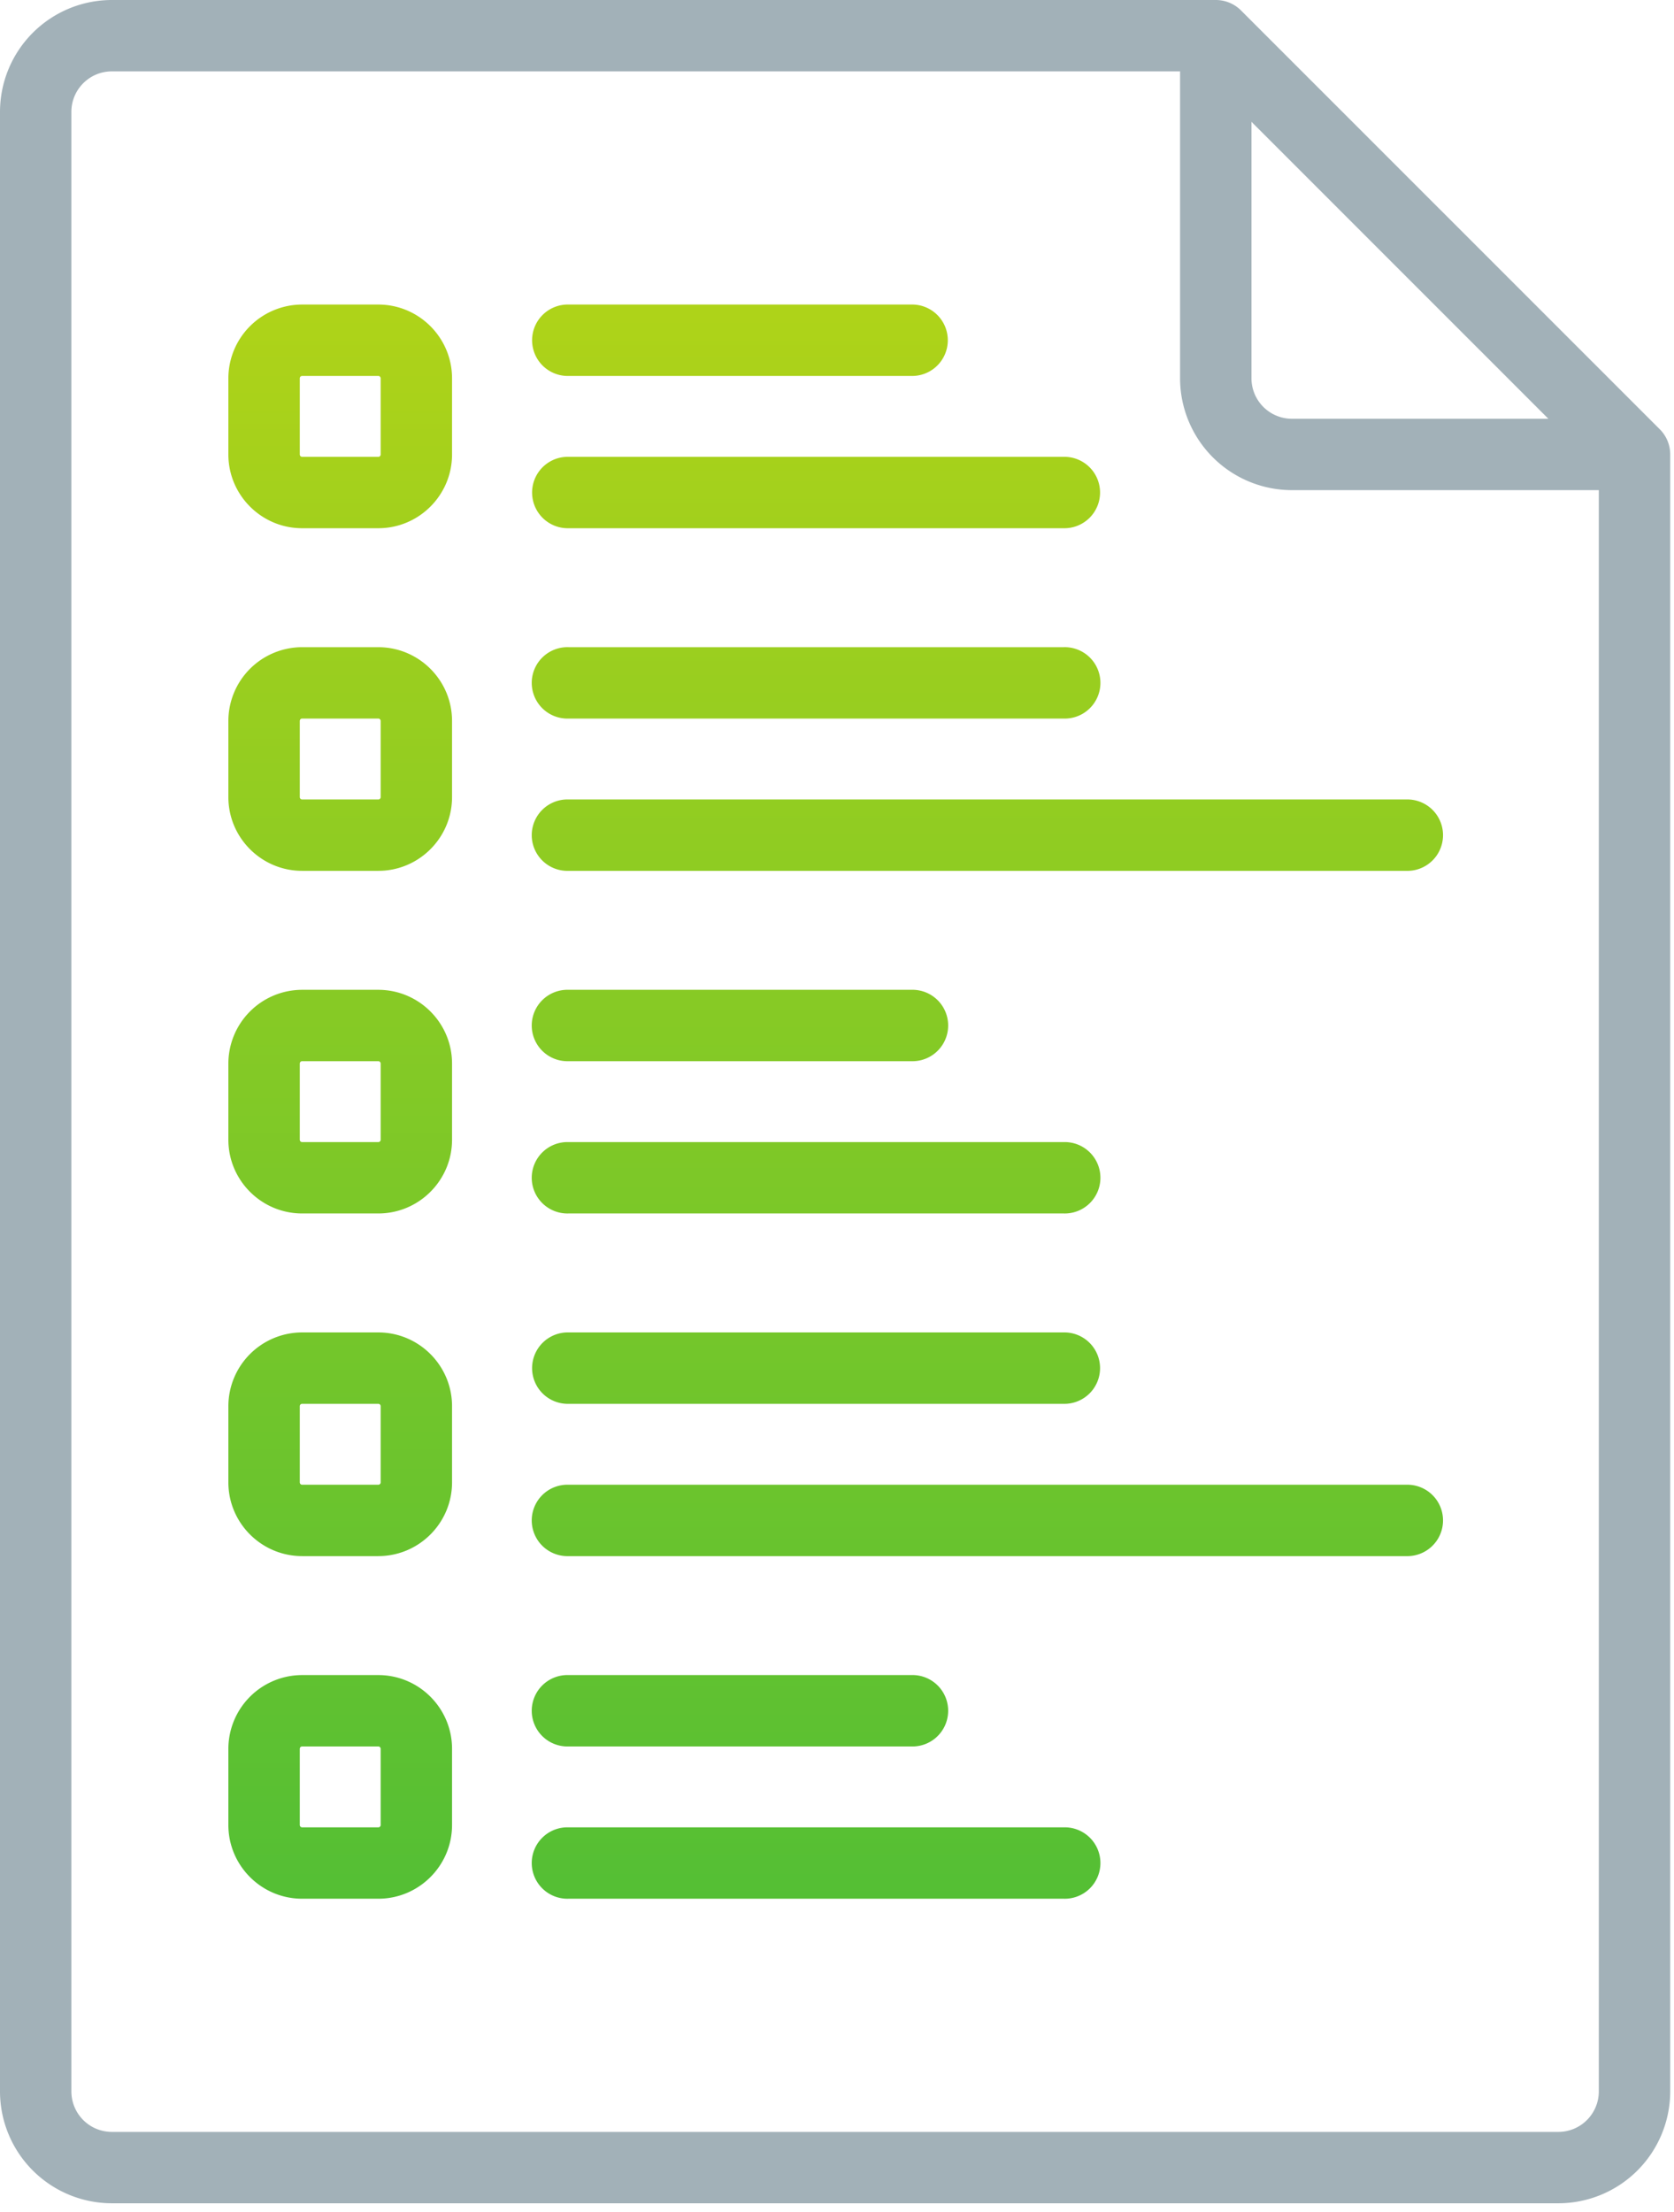 <svg width="81" height="107" viewBox="0 0 81 107" xmlns="http://www.w3.org/2000/svg"><title>Page 1</title><defs><linearGradient x1="230.538%" y1="-91.269%" x2="230.538%" y2="195.304%" id="a"><stop stop-color="#FFE500" offset="0%"/><stop stop-color="#00AC4E" offset="100%"/></linearGradient></defs><g fill="none" fill-rule="evenodd"><path d="M75.406 103.111H5.411a1.959 1.959 0 0 1-1.957-1.956V5.409c0-1.079.878-1.957 1.957-1.957H57.1v14.846a5.416 5.416 0 0 0 5.411 5.408h14.851v77.449a1.959 1.959 0 0 1-1.957 1.956zM60.556 5.893L74.92 20.254H62.512a1.959 1.959 0 0 1-1.957-1.956V5.893zM80.31 20.76L60.05.506A1.726 1.726 0 0 0 58.83 0H5.41A5.416 5.416 0 0 0 0 5.409v95.746a5.416 5.416 0 0 0 5.41 5.408h69.996a5.416 5.416 0 0 0 5.411-5.408V21.98c0-.458-.182-.897-.506-1.22z" fill="#A2B1B8"/><path d="M18.42 55.123a.115.115 0 0 1-.115.115H14.62a.115.115 0 0 1-.115-.115V51.44c0-.063.051-.115.115-.115h3.684c.063 0 .115.052.115.115v3.683zm-.115-7.25H14.62a3.572 3.572 0 0 0-3.57 3.567v3.683c0 1.967 1.602 3.567 3.57 3.567h3.684c1.968 0 3.569-1.6 3.569-3.567V51.44c0-1.967-1.601-3.567-3.57-3.567zM27.515 51.325h16.578a1.727 1.727 0 1 0 0-3.452H27.515a1.727 1.727 0 1 0 0 3.452M27.515 58.69H51.46a1.727 1.727 0 1 0 0-3.452H27.515a1.727 1.727 0 1 0 0 3.452M18.42 38.552a.115.115 0 0 1-.115.115H14.62a.115.115 0 0 1-.115-.115v-3.683c0-.063.051-.115.115-.115h3.684c.063 0 .115.052.115.115v3.683zm-.115-7.25H14.62a3.572 3.572 0 0 0-3.57 3.567v3.683c0 1.967 1.602 3.567 3.57 3.567h3.684c1.968 0 3.569-1.6 3.569-3.567v-3.683c0-1.967-1.601-3.567-3.57-3.567zM27.515 34.754H51.46a1.727 1.727 0 1 0 0-3.452H27.515a1.727 1.727 0 1 0 0 3.452M68.038 38.667H27.515a1.727 1.727 0 1 0 0 3.452h40.523a1.727 1.727 0 1 0 0-3.452M18.42 21.98a.115.115 0 0 1-.115.115H14.62a.115.115 0 0 1-.115-.115v-3.682c0-.064.051-.115.115-.115h3.684c.063 0 .115.051.115.115v3.682zm-.115-7.25H14.62a3.572 3.572 0 0 0-3.57 3.568v3.682c0 1.967 1.602 3.568 3.57 3.568h3.684c1.968 0 3.569-1.6 3.569-3.568v-3.682c0-1.968-1.601-3.568-3.57-3.568zM27.515 18.183h16.578a1.727 1.727 0 1 0 0-3.453H27.515a1.727 1.727 0 1 0 0 3.453M27.515 25.548H51.46a1.727 1.727 0 1 0 0-3.453H27.515a1.727 1.727 0 1 0 0 3.453M18.42 88.266a.115.115 0 0 1-.115.115H14.62a.115.115 0 0 1-.115-.115v-3.683c0-.063.051-.115.115-.115h3.684c.063 0 .115.052.115.115v3.683zm-.115-7.25H14.62a3.572 3.572 0 0 0-3.57 3.567v3.683c0 1.967 1.602 3.567 3.57 3.567h3.684c1.968 0 3.569-1.6 3.569-3.567v-3.683c0-1.967-1.601-3.567-3.57-3.567zM27.515 84.468h16.578a1.727 1.727 0 1 0 0-3.452H27.515a1.727 1.727 0 1 0 0 3.452M51.46 88.381H27.515a1.727 1.727 0 1 0 0 3.452H51.46a1.727 1.727 0 1 0 0-3.452M18.42 71.694a.115.115 0 0 1-.115.116H14.62a.115.115 0 0 1-.115-.116v-3.682c0-.064.051-.115.115-.115h3.684c.063 0 .115.051.115.115v3.682zm-.115-7.25H14.62a3.572 3.572 0 0 0-3.57 3.568v3.682c0 1.968 1.602 3.568 3.57 3.568h3.684c1.968 0 3.569-1.6 3.569-3.568v-3.682c0-1.967-1.601-3.568-3.57-3.568zM27.515 67.897H51.46a1.727 1.727 0 1 0 0-3.453H27.515a1.727 1.727 0 1 0 0 3.453M68.038 71.81H27.515a1.727 1.727 0 1 0 0 3.452h40.523a1.727 1.727 0 1 0 0-3.452" fill="url(#a)"/></g></svg>